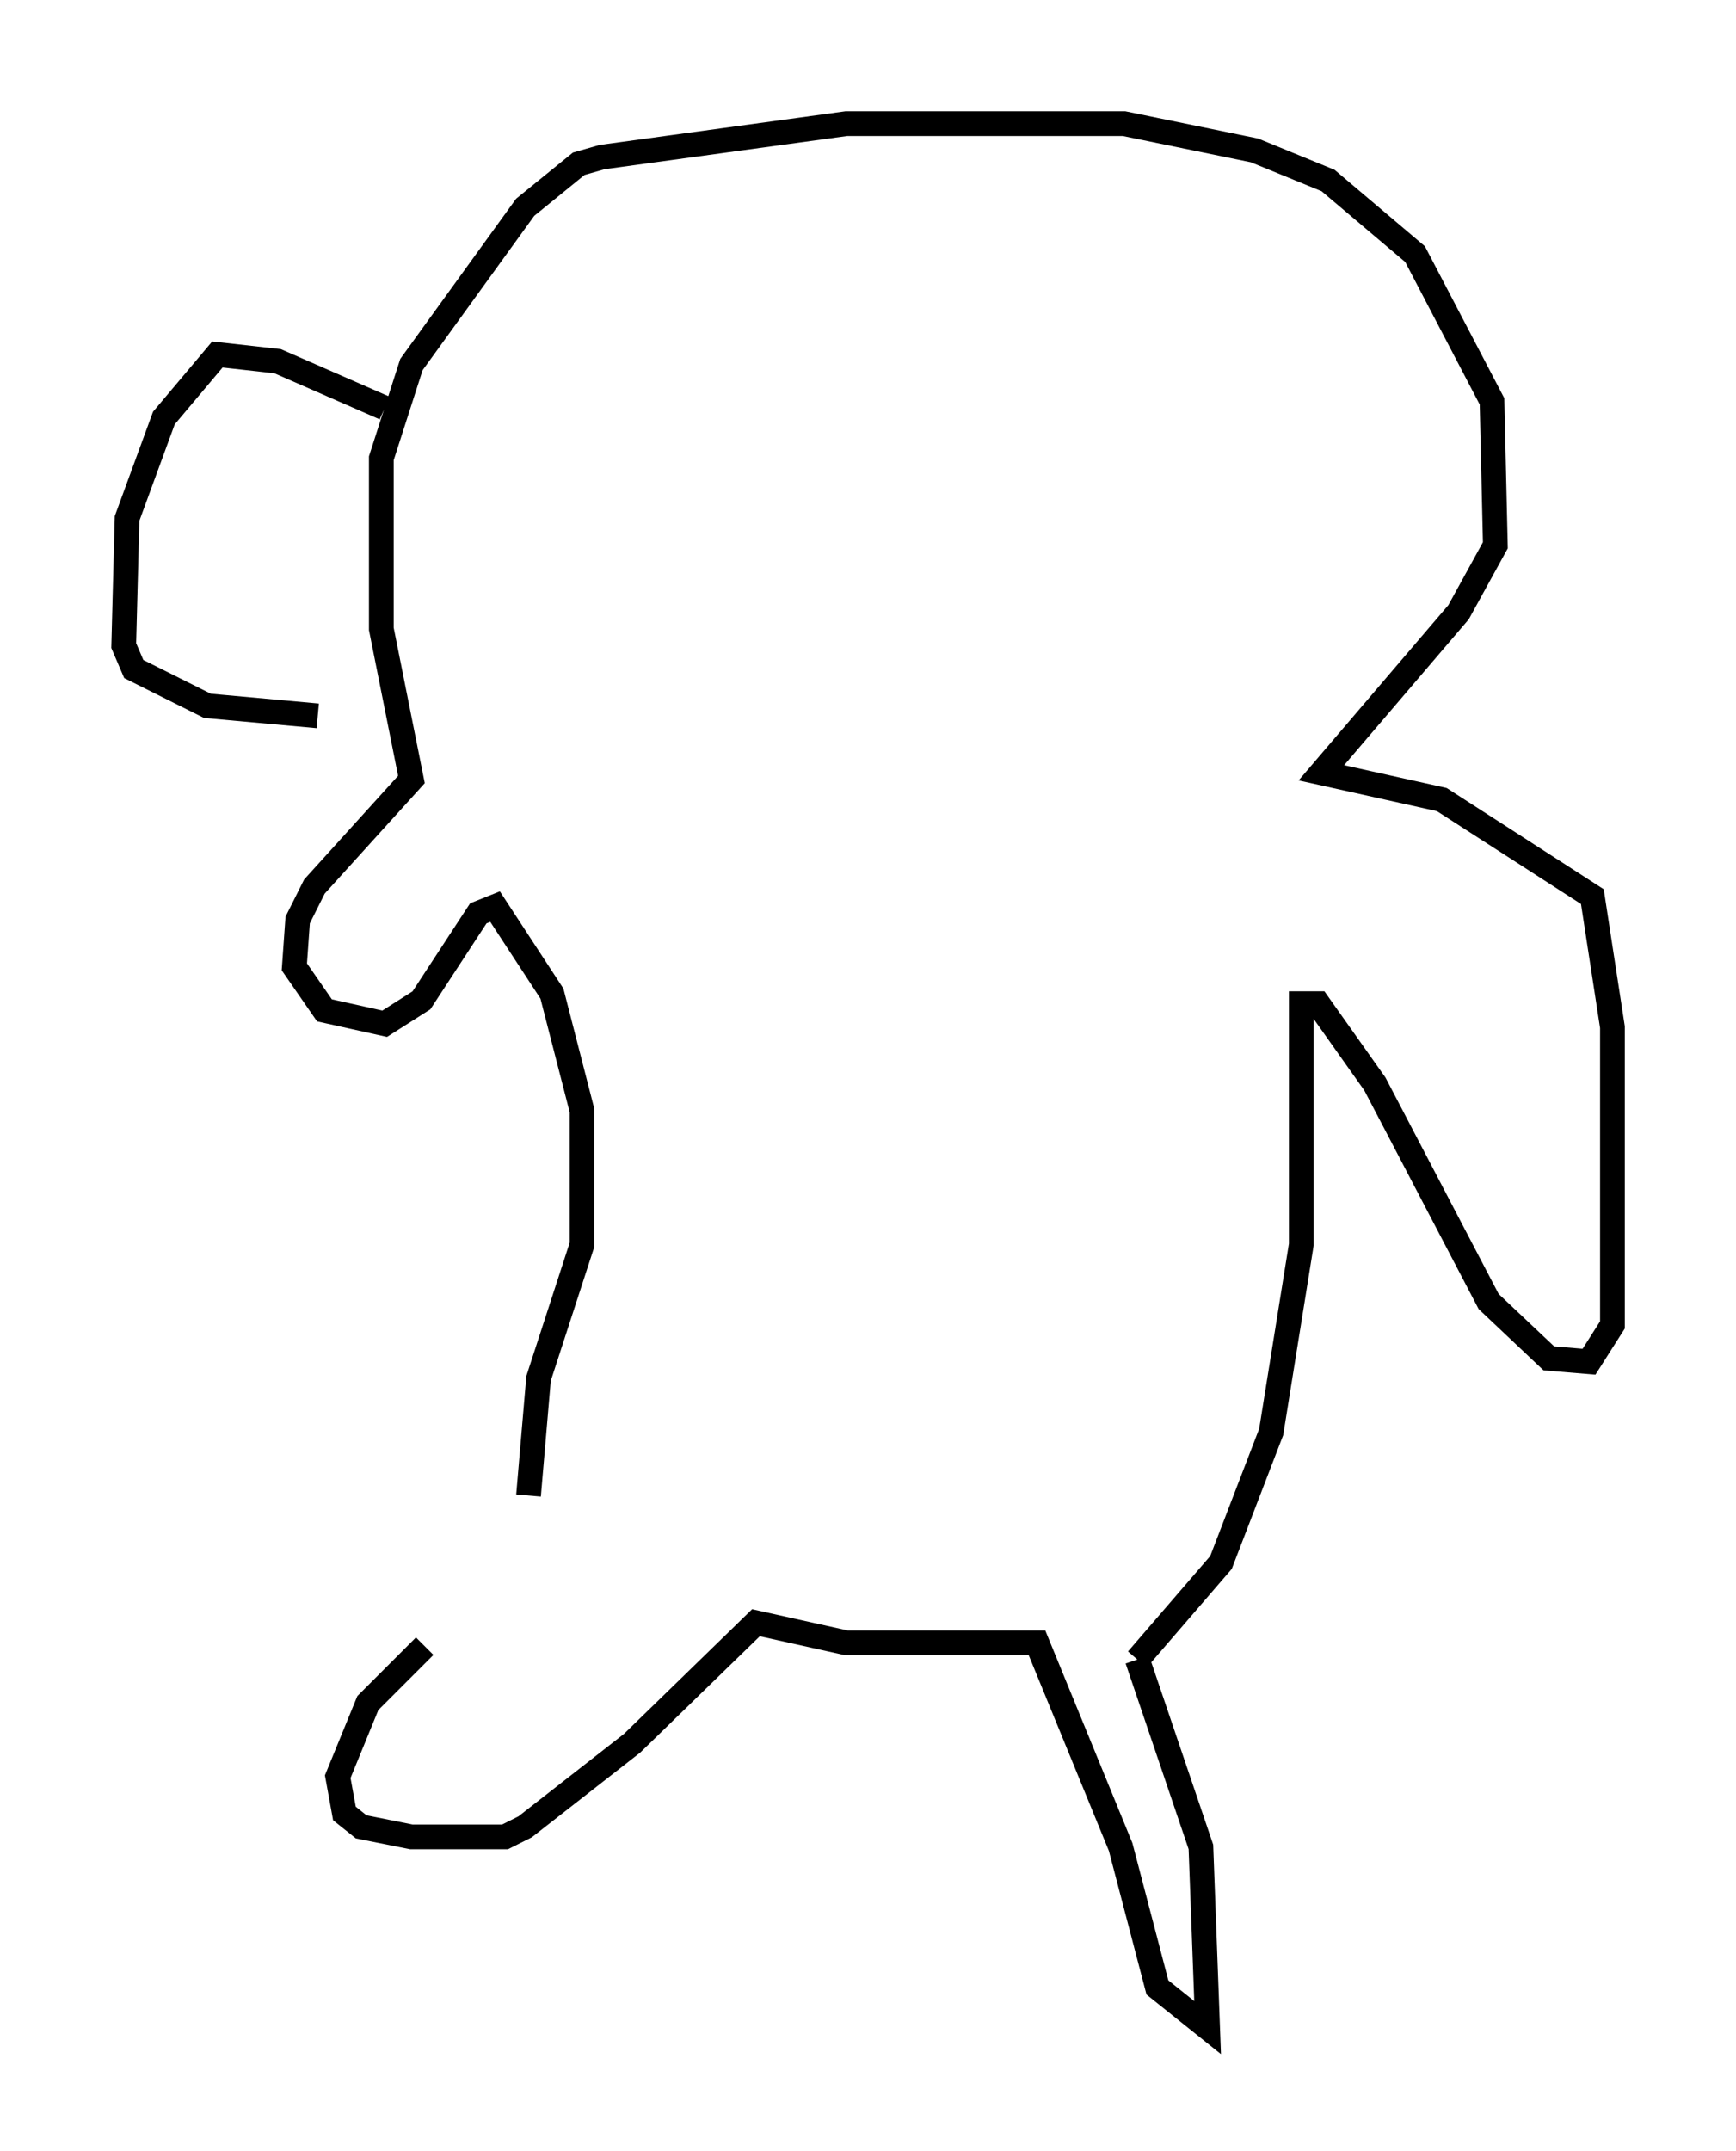 <?xml version="1.0" encoding="utf-8" ?>
<svg baseProfile="full" height="86.995" version="1.1" width="70.216" xmlns="http://www.w3.org/2000/svg" xmlns:ev="http://www.w3.org/2001/xml-events" xmlns:xlink="http://www.w3.org/1999/xlink"><defs /><rect fill="white" height="86.995" width="70.216" x="0" y="0" /><path d="M23.944, 62.239 m-6.766, 4.33 l-2.3, 2.3 -1.218, 2.977 l0.271, 1.488 0.677, 0.541 l2.03, 0.406 3.789, 0.0 l0.812, -0.406 4.33, -3.383 l5.007, -4.871 3.654, 0.812 l7.713, 0.0 3.383, 8.254 l1.488, 5.683 2.03, 1.624 l-0.271, -7.307 -2.571, -7.578 m0.0, 0.0 l3.383, -3.924 2.03, -5.277 l1.218, -7.578 0.0, -9.743 l0.677, 0.0 2.3, 3.248 l4.601, 8.796 2.436, 2.3 l1.624, 0.135 0.947, -1.488 l0.0, -12.043 -0.812, -5.277 l-6.089, -3.924 -4.871, -1.083 l5.548, -6.495 1.488, -2.706 l-0.135, -5.819 -3.112, -5.954 l-3.518, -2.977 -2.977, -1.218 l-5.277, -1.083 -11.231, 0.0 l-9.878, 1.353 -0.947, 0.271 l-2.165, 1.759 -4.601, 6.36 l-1.218, 3.789 0.0, 6.901 l1.218, 6.089 -3.924, 4.33 l-0.677, 1.353 -0.135, 1.894 l1.218, 1.759 2.436, 0.541 l1.488, -0.947 2.3, -3.518 l0.677, -0.271 2.3, 3.518 l1.218, 4.736 0.0, 5.413 l-1.759, 5.413 -0.406, 4.736 m-5.819, -43.978 l-4.33, -1.894 -2.436, -0.271 l-2.165, 2.571 -1.488, 4.059 l-0.135, 5.142 0.406, 0.947 l2.977, 1.488 4.465, 0.406 " fill="none" stroke="black" stroke-width="1" /></svg>